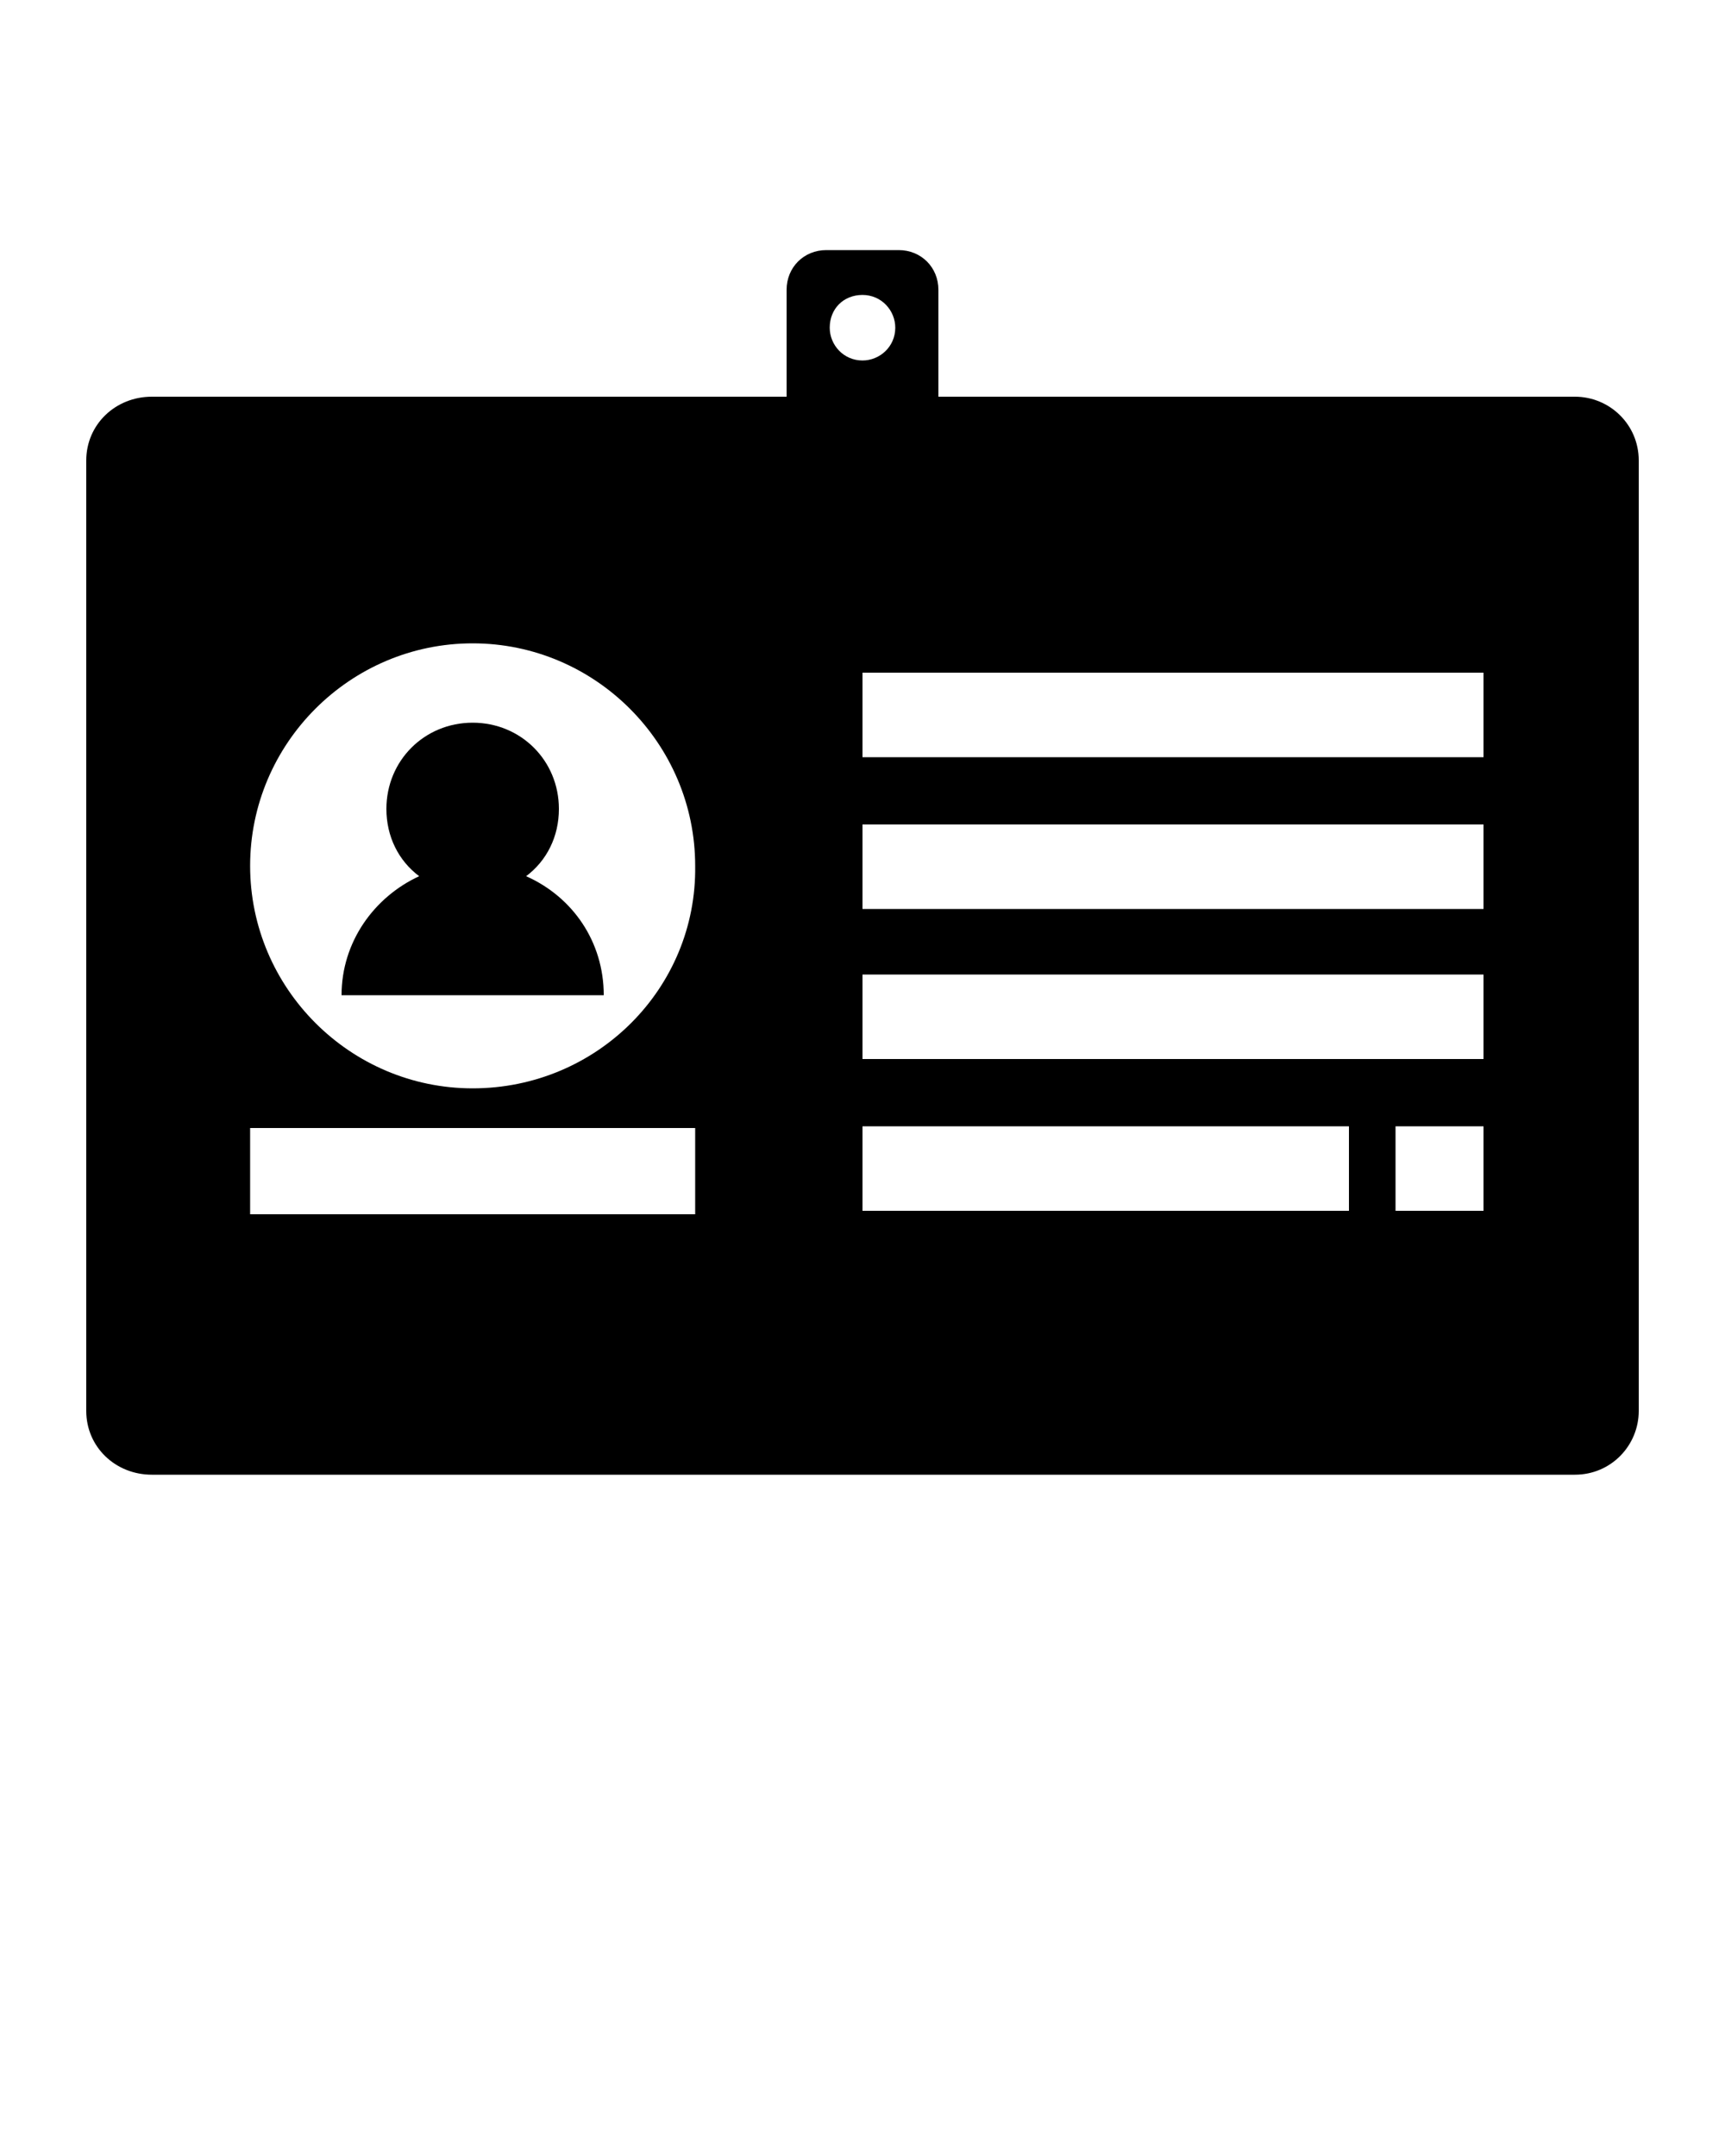 <svg xmlns="http://www.w3.org/2000/svg" xmlns:xlink="http://www.w3.org/1999/xlink" version="1.1" x="0px" y="0px" viewBox="0 0 100 125" style="enable-background:new 0 0 100 100;" xml:space="preserve"><g>
    <path d="M30.5,50.8c1.2-0.9,1.9-2.3,1.9-3.9c0-2.8-2.2-5-5-5c-2.8,0-5,2.2-5,5c0,1.6,0.7,3,1.9,3.9c-2.6,1.2-4.5,3.8-4.5,6.9H35   C35,54.6,33.2,52,30.5,50.8z"/><path d="M91.3,23l-36.9,0v-6.2c0-1.3-1-2.3-2.3-2.3h-4.2c-1.3,0-2.3,1-2.3,2.3V23L8.8,23C6.7,23,5,24.6,5,26.7v55.1   c0,2.1,1.7,3.7,3.8,3.7h82.5c2.1,0,3.7-1.7,3.7-3.7V26.7C95,24.6,93.3,23,91.3,23z M50,17.1c1.1,0,1.9,0.9,1.9,1.9   c0,1.1-0.9,1.9-1.9,1.9c-1.1,0-1.9-0.9-1.9-1.9C48.1,17.9,48.9,17.1,50,17.1z M40.4,70.4H14.5v-5h25.8V70.4z M27.4,63.1   c-7.1,0-12.9-5.8-12.9-12.9c0-7.1,5.8-12.9,12.9-12.9c7.1,0,12.9,5.8,12.9,12.9C40.4,57.3,34.6,63.1,27.4,63.1z M78.2,70.2H50v-4.9   h28.2V70.2z M86,70.2h-5.1v-4.9H86V70.2z M86,61.4H50v-4.9h36V61.4z M86,52.7H50v-4.9h36V52.7z M86,43.9H50V39h36V43.9z"/></g>
</svg>